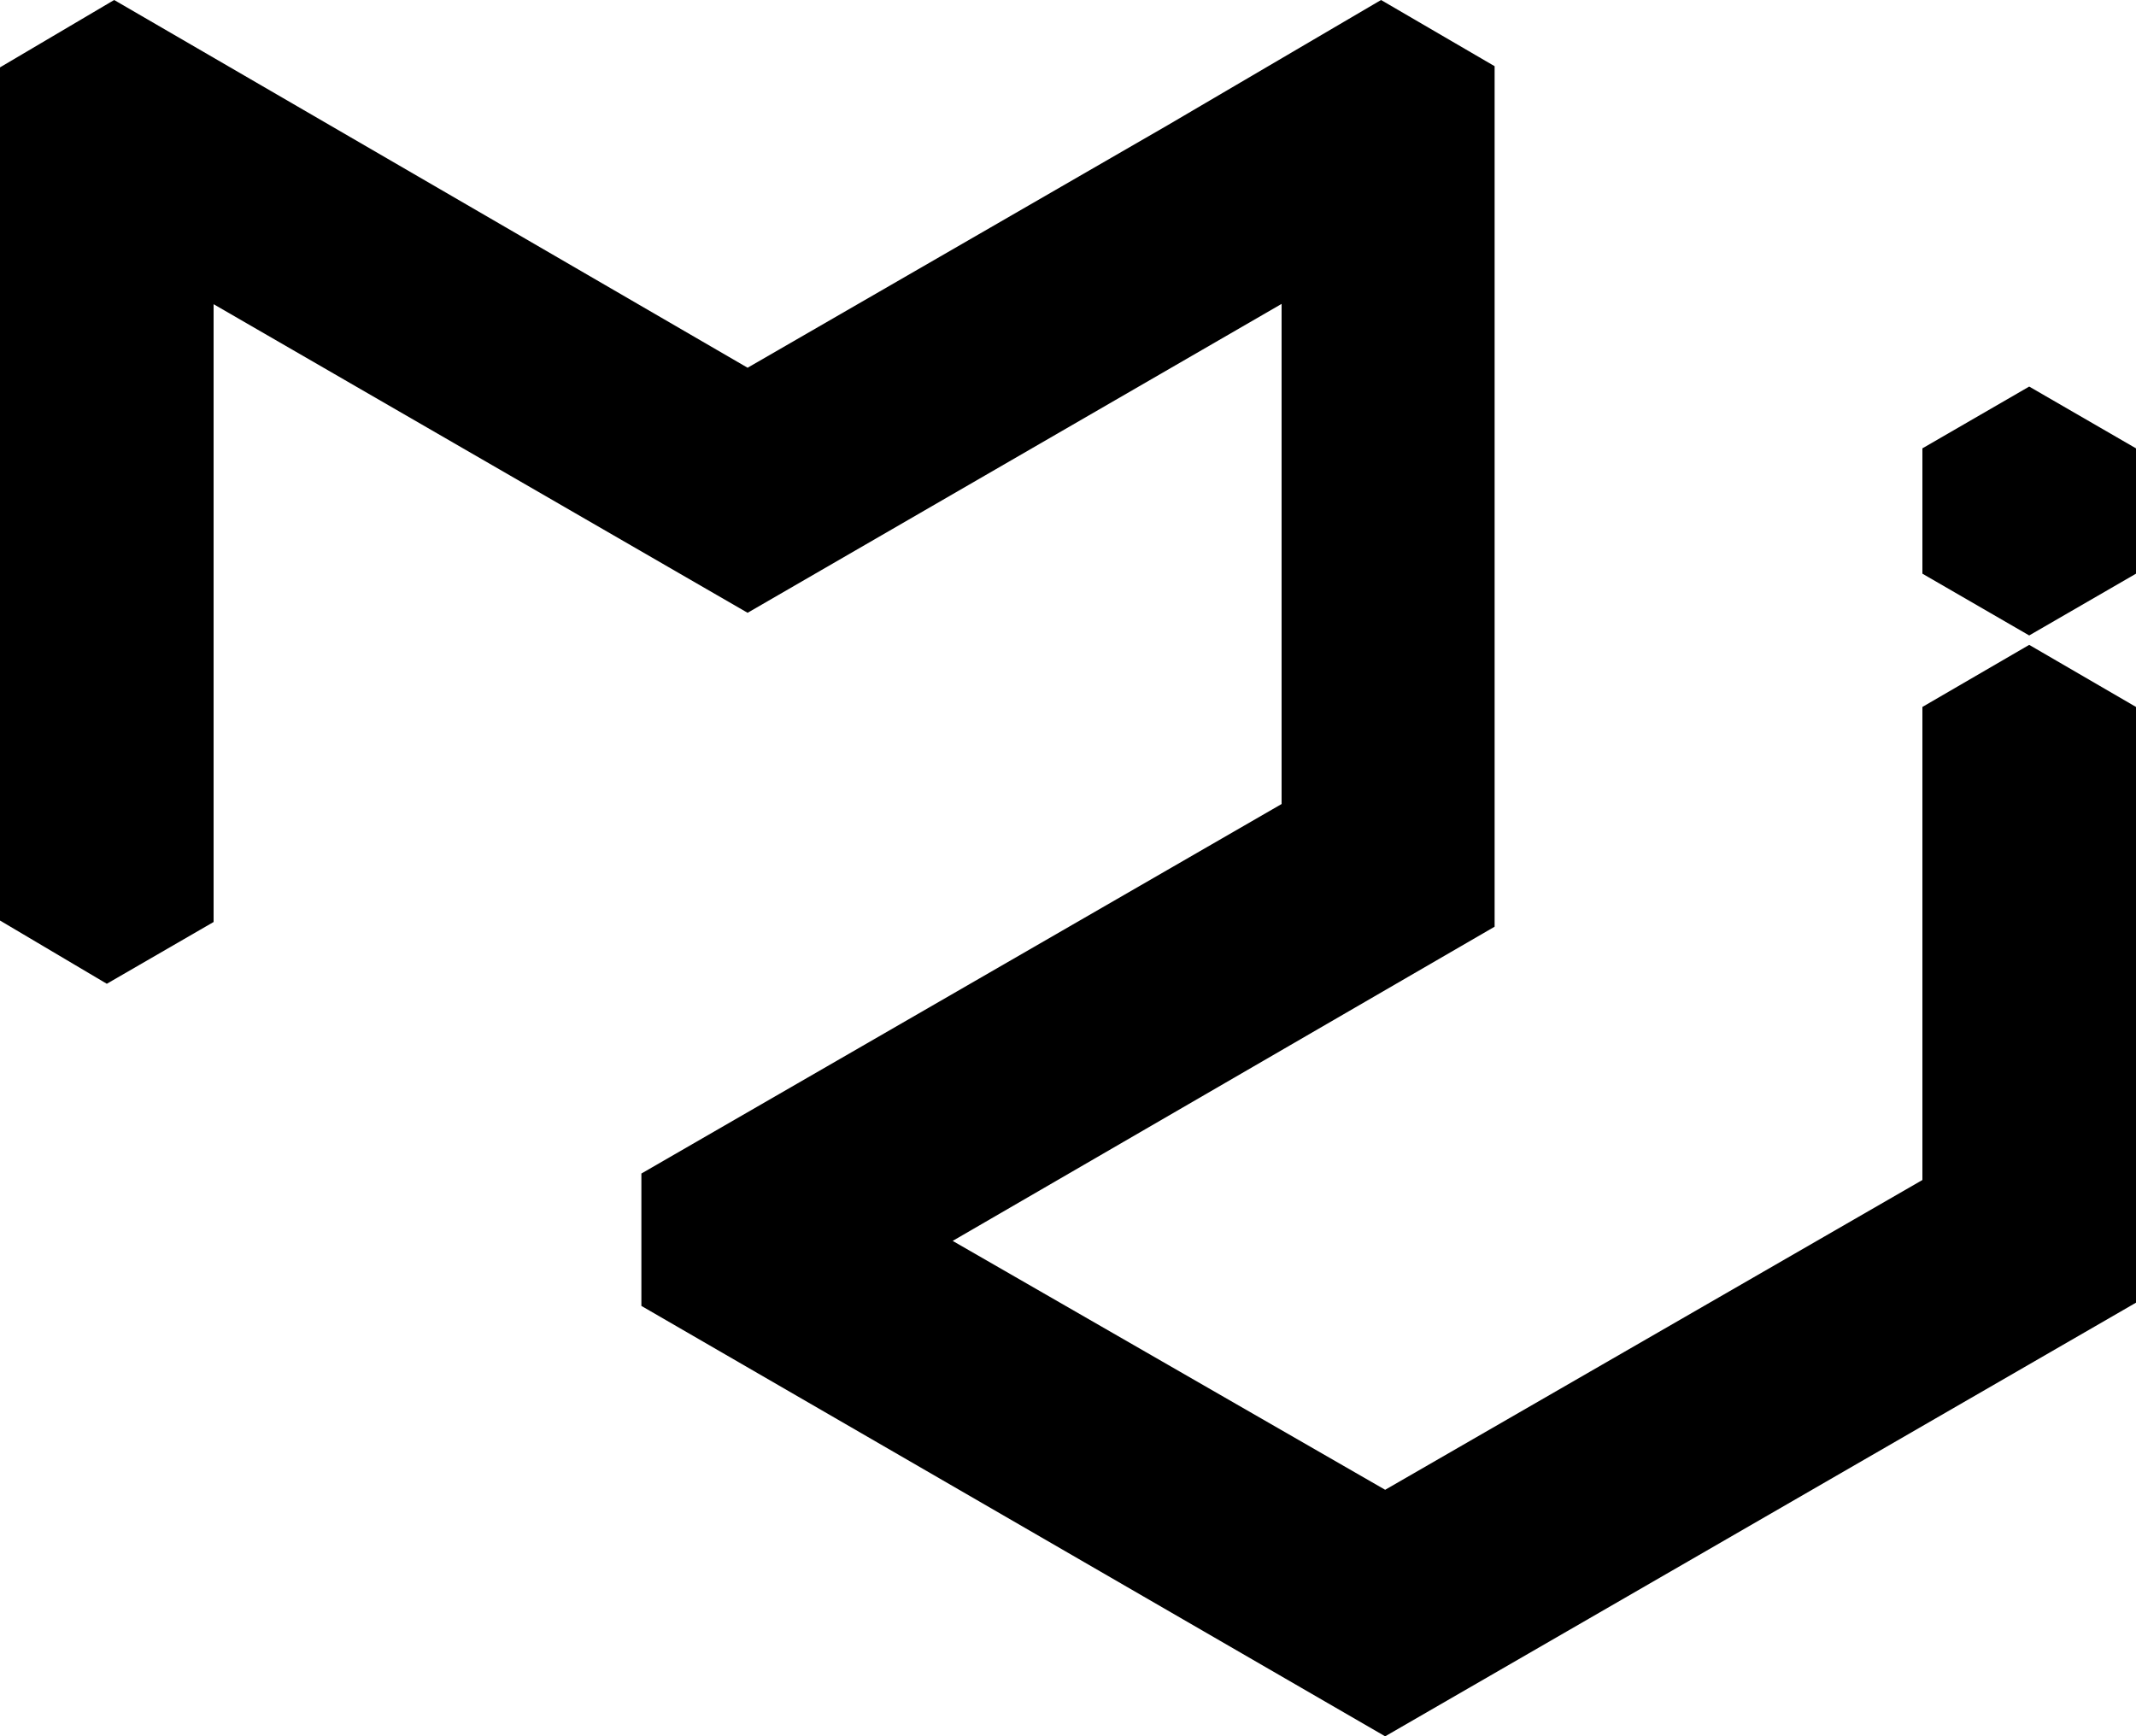 <svg id="e9e32317-8e3a-4914-97d1-8afa7f131681" data-name="mdi-material-ui" xmlns="http://www.w3.org/2000/svg"
    width="100%" height="100%" viewBox="0 0 72.6 59.02">
    <path
        d="M23,52.89v-4.5L44.76,35.83v-17L26.61,29.33,8.46,18.84v21l-3.63,2.1L1.2,39.79v-29L5.08,8.5,26.61,21l14.27-8.24L48.14,8.5,52,10.75V40L33.58,50.68l14.7,8.46L66.54,48.61V32.53l3.63-2.11,3.63,2.11V52.78L48.28,67.52,23,52.89M73.8,28,70.17,30.1,66.54,28V23.74l3.63-2.1,3.63,2.1Z"
        transform="translate(-1.2 -8.5)" /></svg>